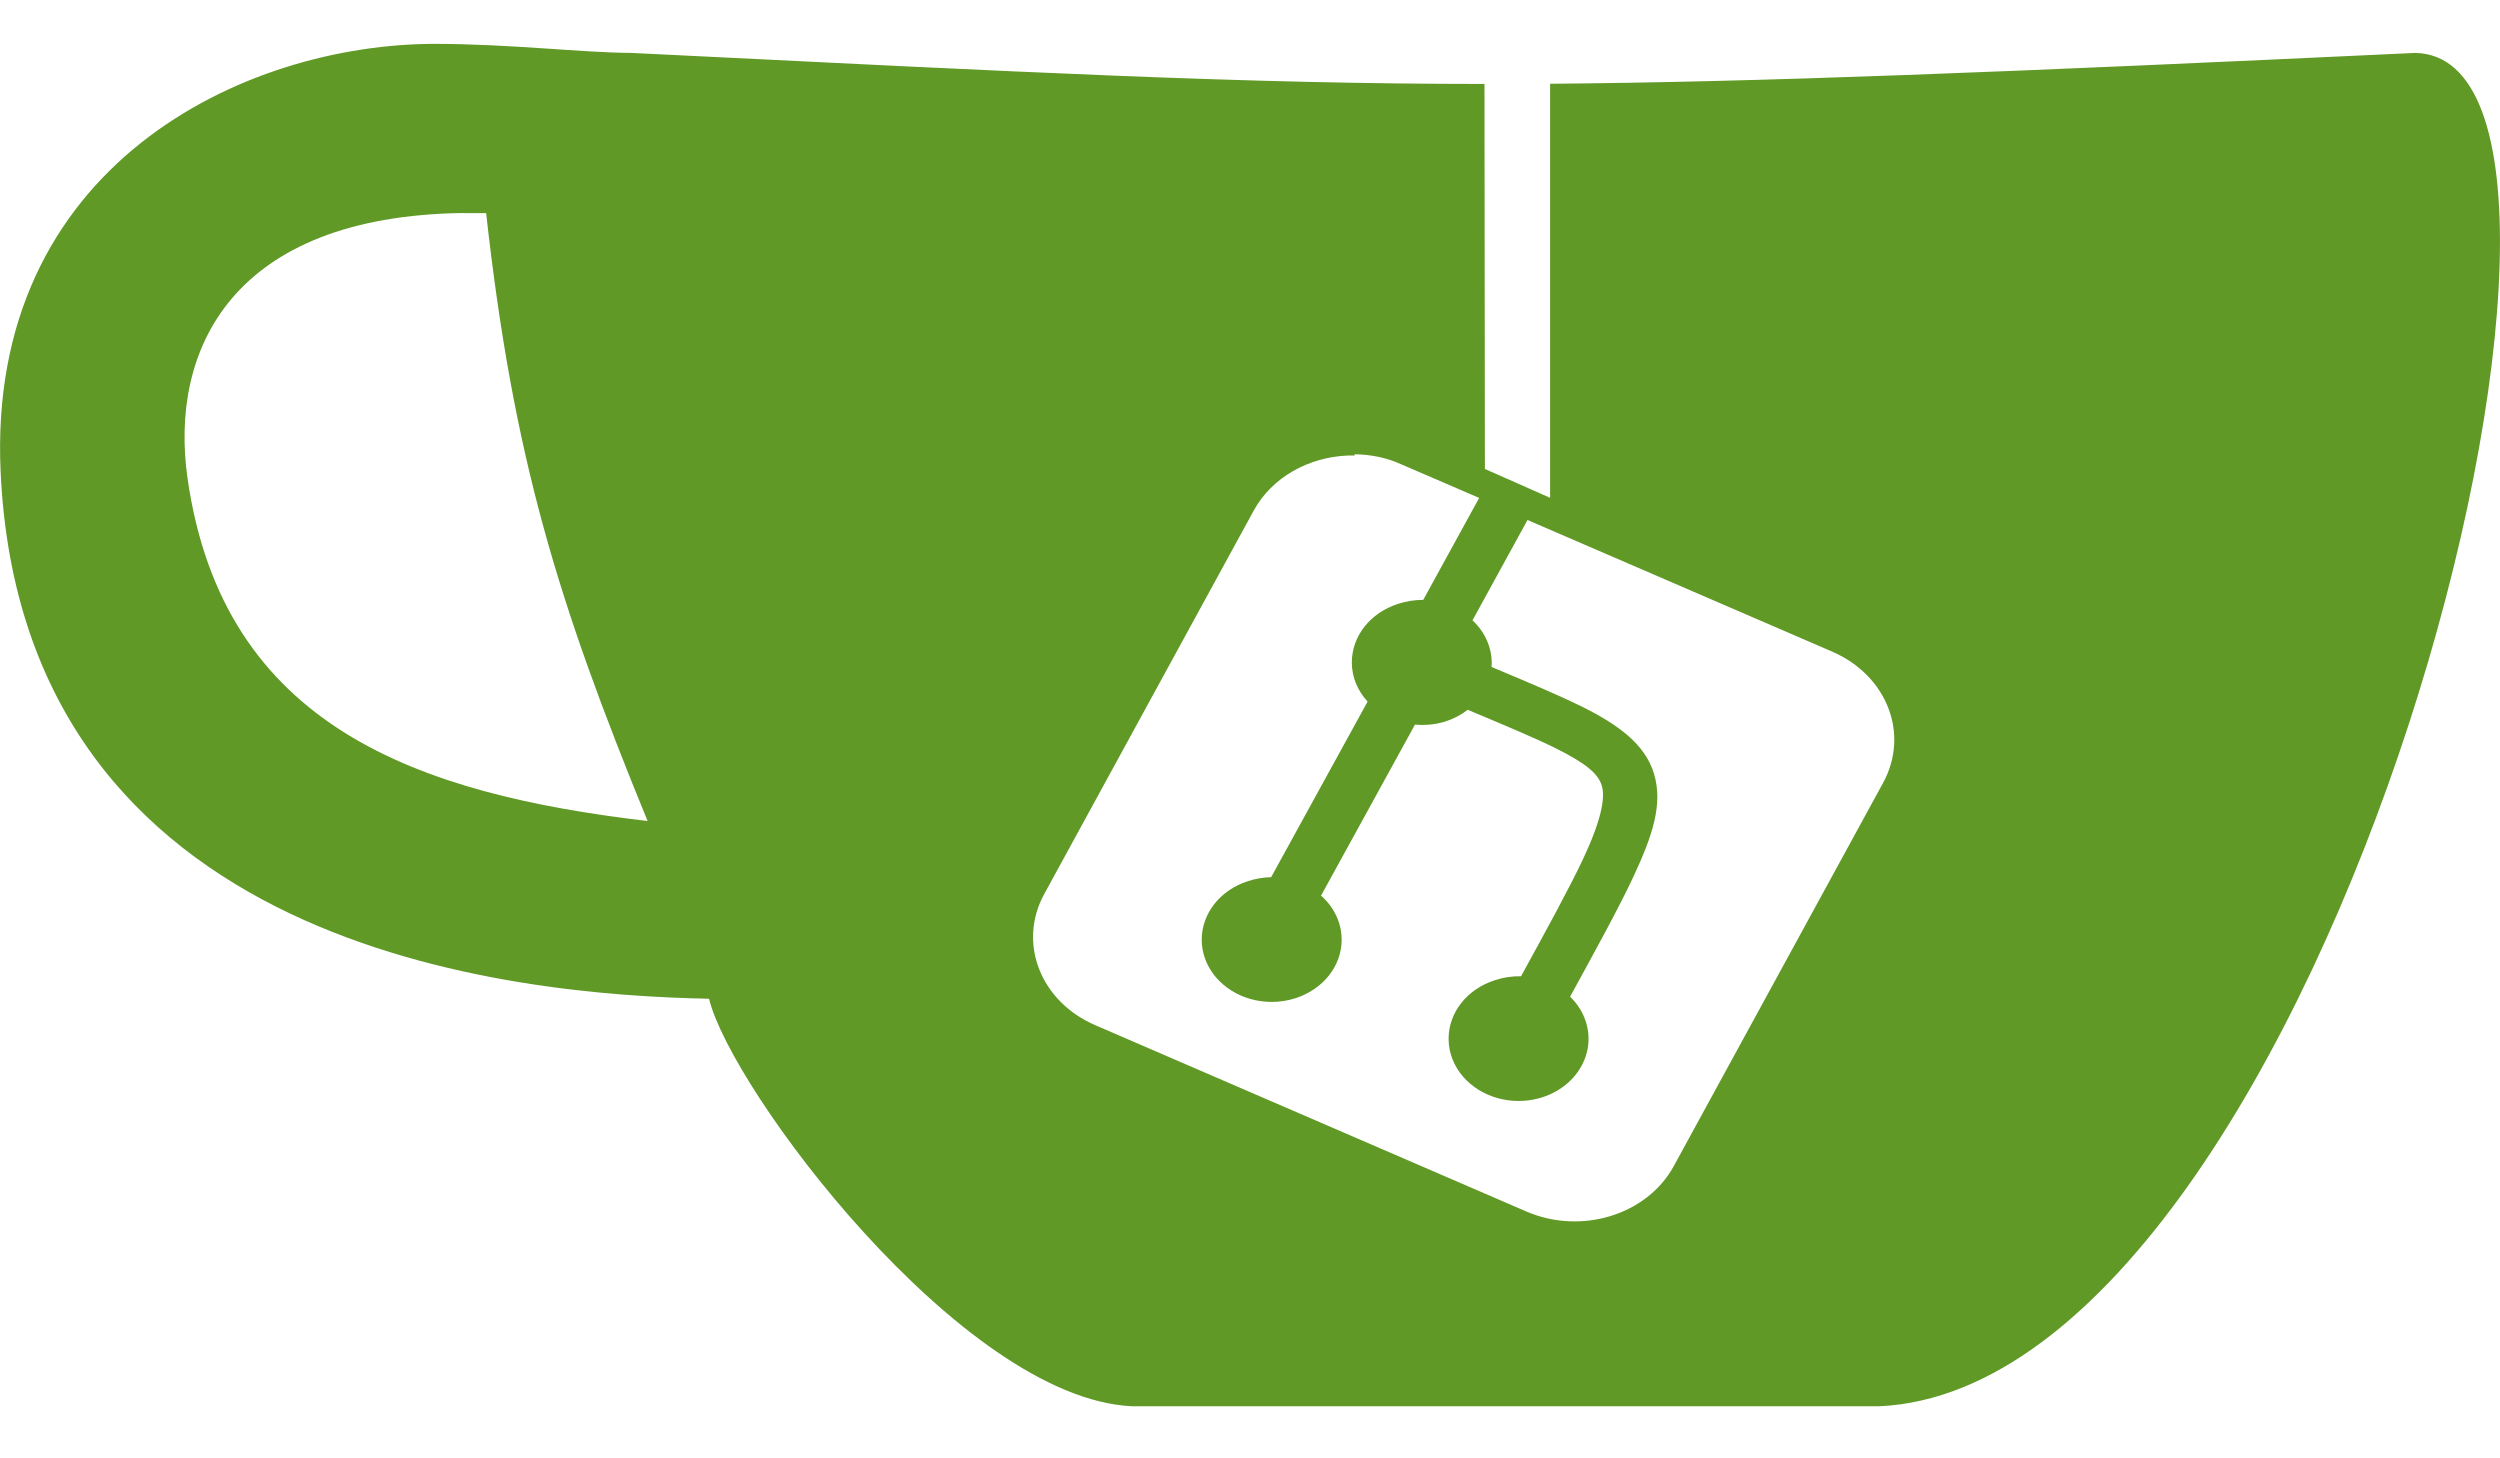 ﻿<?xml version="1.0" encoding="utf-8"?>
<svg version="1.1" xmlns:xlink="http://www.w3.org/1999/xlink" width="48px" height="28px" xmlns="http://www.w3.org/2000/svg">
  <defs>
    <pattern id="BGPattern" patternUnits="userSpaceOnUse" alignment="0 0" imageRepeat="None" />
    <mask fill="white" id="Clip6927">
      <path d="M 12.124 1.016  C 11.16 1.01  9.816 0.846  8.372 0.842  C 4.682 0.834  -0.26 3.18  0.012 9.062  C 0.438 18.25  9.852 19.102  13.614 19.176  C 14.026 20.9  18.454 26.844  21.732 27  L 36.092 27  C 44.704 26.584  51.152 1.112  46.372 1.016  C 38.466 1.388  33.78 1.576  29.762 1.608  L 29.762 9.558  L 28.51 9.004  L 28.502 1.612  C 23.89 1.61  19.83 1.396  12.124 1.016  Z M 8.894 4.09  L 8.894 4.092  L 9.334 4.092  C 9.858 8.802  10.71 11.556  12.434 15.764  C 8.034 15.244  4.29 13.966  3.602 9.194  C 3.246 6.724  4.446 4.146  8.894 4.09  Z M 26.008 8.746  L 26.008 8.722  C 26.308 8.726  26.614 8.782  26.902 8.914  L 28.4 9.56  L 27.326 11.518  C 27.161 11.517  26.998 11.543  26.844 11.594  C 26.31 11.764  25.955 12.214  25.955 12.718  C 25.955 12.855  25.981 12.992  26.034 13.122  C 26.086 13.248  26.162 13.366  26.258 13.47  L 24.406 16.842  C 24.254 16.845  24.104 16.871  23.962 16.918  C 23.428 17.088  23.073 17.538  23.073 18.042  C 23.073 18.179  23.099 18.316  23.152 18.446  C 23.344 18.92  23.85 19.237  24.417 19.237  C 24.572 19.237  24.726 19.213  24.872 19.166  C 25.405 18.995  25.76 18.546  25.76 18.043  C 25.76 17.904  25.733 17.766  25.68 17.636  C 25.612 17.47  25.505 17.32  25.364 17.196  L 27.168 13.912  C 27.366 13.931  27.566 13.91  27.754 13.852  C 27.91 13.801  28.055 13.725  28.18 13.628  C 28.876 13.92  29.446 14.158  29.856 14.36  C 30.472 14.664  30.69 14.866  30.756 15.09  C 30.822 15.31  30.75 15.734  30.402 16.478  C 30.142 17.032  29.712 17.818  29.204 18.744  C 29.033 18.741  28.862 18.766  28.702 18.82  C 28.168 18.99  27.813 19.44  27.813 19.944  C 27.813 20.081  27.839 20.218  27.892 20.348  C 28.084 20.822  28.59 21.139  29.157 21.139  C 29.312 21.139  29.466 21.115  29.612 21.068  C 30.31 20.844  30.672 20.16  30.42 19.54  C 30.36 19.39  30.267 19.253  30.146 19.136  C 30.648 18.22  31.08 17.432  31.358 16.84  C 31.734 16.036  31.93 15.438  31.758 14.86  C 31.586 14.282  31.058 13.906  30.358 13.56  C 29.898 13.334  29.324 13.094  28.638 12.806  C 28.65 12.644  28.624 12.481  28.562 12.328  C 28.499 12.172  28.4 12.03  28.272 11.91  L 29.328 9.984  L 35.176 12.51  C 36.232 12.968  36.668 14.09  36.156 15.03  L 32.136 22.39  C 31.622 23.328  30.36 23.716  29.304 23.26  L 21.03 19.684  C 19.974 19.228  19.536 18.104  20.05 17.164  L 24.07 9.806  C 24.422 9.16  25.13 8.776  25.88 8.746  L 26.008 8.746  Z " fill-rule="evenodd" />
    </mask>
  </defs>
  <g>
    <path d="M 12.124 1.016  C 11.16 1.01  9.816 0.846  8.372 0.842  C 4.682 0.834  -0.26 3.18  0.012 9.062  C 0.438 18.25  9.852 19.102  13.614 19.176  C 14.026 20.9  18.454 26.844  21.732 27  L 36.092 27  C 44.704 26.584  51.152 1.112  46.372 1.016  C 38.466 1.388  33.78 1.576  29.762 1.608  L 29.762 9.558  L 28.51 9.004  L 28.502 1.612  C 23.89 1.61  19.83 1.396  12.124 1.016  Z M 8.894 4.09  L 8.894 4.092  L 9.334 4.092  C 9.858 8.802  10.71 11.556  12.434 15.764  C 8.034 15.244  4.29 13.966  3.602 9.194  C 3.246 6.724  4.446 4.146  8.894 4.09  Z M 26.008 8.746  L 26.008 8.722  C 26.308 8.726  26.614 8.782  26.902 8.914  L 28.4 9.56  L 27.326 11.518  C 27.161 11.517  26.998 11.543  26.844 11.594  C 26.31 11.764  25.955 12.214  25.955 12.718  C 25.955 12.855  25.981 12.992  26.034 13.122  C 26.086 13.248  26.162 13.366  26.258 13.47  L 24.406 16.842  C 24.254 16.845  24.104 16.871  23.962 16.918  C 23.428 17.088  23.073 17.538  23.073 18.042  C 23.073 18.179  23.099 18.316  23.152 18.446  C 23.344 18.92  23.85 19.237  24.417 19.237  C 24.572 19.237  24.726 19.213  24.872 19.166  C 25.405 18.995  25.76 18.546  25.76 18.043  C 25.76 17.904  25.733 17.766  25.68 17.636  C 25.612 17.47  25.505 17.32  25.364 17.196  L 27.168 13.912  C 27.366 13.931  27.566 13.91  27.754 13.852  C 27.91 13.801  28.055 13.725  28.18 13.628  C 28.876 13.92  29.446 14.158  29.856 14.36  C 30.472 14.664  30.69 14.866  30.756 15.09  C 30.822 15.31  30.75 15.734  30.402 16.478  C 30.142 17.032  29.712 17.818  29.204 18.744  C 29.033 18.741  28.862 18.766  28.702 18.82  C 28.168 18.99  27.813 19.44  27.813 19.944  C 27.813 20.081  27.839 20.218  27.892 20.348  C 28.084 20.822  28.59 21.139  29.157 21.139  C 29.312 21.139  29.466 21.115  29.612 21.068  C 30.31 20.844  30.672 20.16  30.42 19.54  C 30.36 19.39  30.267 19.253  30.146 19.136  C 30.648 18.22  31.08 17.432  31.358 16.84  C 31.734 16.036  31.93 15.438  31.758 14.86  C 31.586 14.282  31.058 13.906  30.358 13.56  C 29.898 13.334  29.324 13.094  28.638 12.806  C 28.65 12.644  28.624 12.481  28.562 12.328  C 28.499 12.172  28.4 12.03  28.272 11.91  L 29.328 9.984  L 35.176 12.51  C 36.232 12.968  36.668 14.09  36.156 15.03  L 32.136 22.39  C 31.622 23.328  30.36 23.716  29.304 23.26  L 21.03 19.684  C 19.974 19.228  19.536 18.104  20.05 17.164  L 24.07 9.806  C 24.422 9.16  25.13 8.776  25.88 8.746  L 26.008 8.746  Z " fill-rule="nonzero" fill="rgba(96, 153, 38, 1)" stroke="none" class="fill" />
    <path d="M 12.124 1.016  C 11.16 1.01  9.816 0.846  8.372 0.842  C 4.682 0.834  -0.26 3.18  0.012 9.062  C 0.438 18.25  9.852 19.102  13.614 19.176  C 14.026 20.9  18.454 26.844  21.732 27  L 36.092 27  C 44.704 26.584  51.152 1.112  46.372 1.016  C 38.466 1.388  33.78 1.576  29.762 1.608  L 29.762 9.558  L 28.51 9.004  L 28.502 1.612  C 23.89 1.61  19.83 1.396  12.124 1.016  Z " stroke-width="0" stroke-dasharray="0" stroke="rgba(255, 255, 255, 0)" fill="none" class="stroke" mask="url(#Clip6927)" />
    <path d="M 8.894 4.09  L 8.894 4.092  L 9.334 4.092  C 9.858 8.802  10.71 11.556  12.434 15.764  C 8.034 15.244  4.29 13.966  3.602 9.194  C 3.246 6.724  4.446 4.146  8.894 4.09  Z " stroke-width="0" stroke-dasharray="0" stroke="rgba(255, 255, 255, 0)" fill="none" class="stroke" mask="url(#Clip6927)" />
    <path d="M 26.008 8.746  L 26.008 8.722  C 26.308 8.726  26.614 8.782  26.902 8.914  L 28.4 9.56  L 27.326 11.518  C 27.161 11.517  26.998 11.543  26.844 11.594  C 26.31 11.764  25.955 12.214  25.955 12.718  C 25.955 12.855  25.981 12.992  26.034 13.122  C 26.086 13.248  26.162 13.366  26.258 13.47  L 24.406 16.842  C 24.254 16.845  24.104 16.871  23.962 16.918  C 23.428 17.088  23.073 17.538  23.073 18.042  C 23.073 18.179  23.099 18.316  23.152 18.446  C 23.344 18.92  23.85 19.237  24.417 19.237  C 24.572 19.237  24.726 19.213  24.872 19.166  C 25.405 18.995  25.76 18.546  25.76 18.043  C 25.76 17.904  25.733 17.766  25.68 17.636  C 25.612 17.47  25.505 17.32  25.364 17.196  L 27.168 13.912  C 27.366 13.931  27.566 13.91  27.754 13.852  C 27.91 13.801  28.055 13.725  28.18 13.628  C 28.876 13.92  29.446 14.158  29.856 14.36  C 30.472 14.664  30.69 14.866  30.756 15.09  C 30.822 15.31  30.75 15.734  30.402 16.478  C 30.142 17.032  29.712 17.818  29.204 18.744  C 29.033 18.741  28.862 18.766  28.702 18.82  C 28.168 18.99  27.813 19.44  27.813 19.944  C 27.813 20.081  27.839 20.218  27.892 20.348  C 28.084 20.822  28.59 21.139  29.157 21.139  C 29.312 21.139  29.466 21.115  29.612 21.068  C 30.31 20.844  30.672 20.16  30.42 19.54  C 30.36 19.39  30.267 19.253  30.146 19.136  C 30.648 18.22  31.08 17.432  31.358 16.84  C 31.734 16.036  31.93 15.438  31.758 14.86  C 31.586 14.282  31.058 13.906  30.358 13.56  C 29.898 13.334  29.324 13.094  28.638 12.806  C 28.65 12.644  28.624 12.481  28.562 12.328  C 28.499 12.172  28.4 12.03  28.272 11.91  L 29.328 9.984  L 35.176 12.51  C 36.232 12.968  36.668 14.09  36.156 15.03  L 32.136 22.39  C 31.622 23.328  30.36 23.716  29.304 23.26  L 21.03 19.684  C 19.974 19.228  19.536 18.104  20.05 17.164  L 24.07 9.806  C 24.422 9.16  25.13 8.776  25.88 8.746  L 26.008 8.746  Z " stroke-width="0" stroke-dasharray="0" stroke="rgba(255, 255, 255, 0)" fill="none" class="stroke" mask="url(#Clip6927)" />
  </g>
</svg>